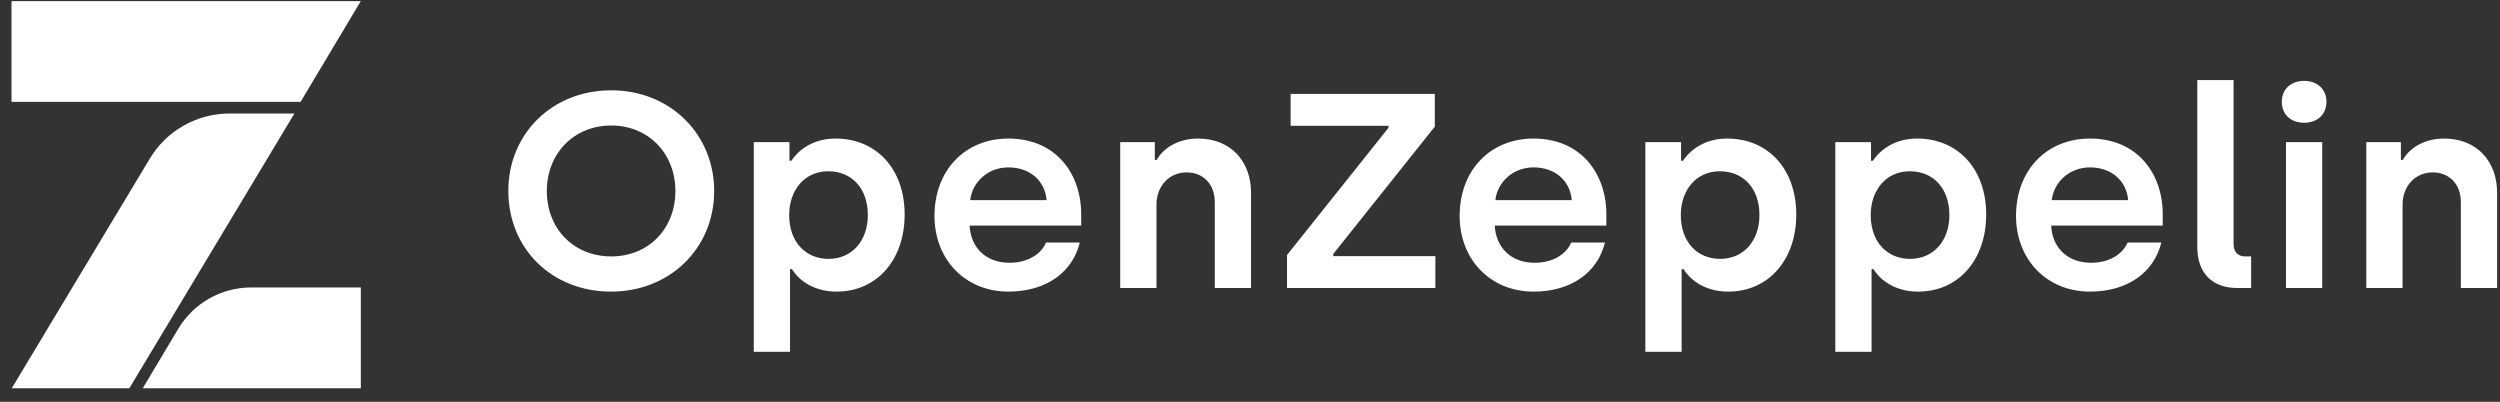<svg width="112" height="18" viewBox="0 0 112 18" fill="none" xmlns="http://www.w3.org/2000/svg">
<rect x="0" y="0" width="112" height="18" fill="#333333" stroke="none"/>
<path d="M16.165 17.393V12.879H11.249C9.912 12.879 8.673 13.581 7.988 14.727L6.395 17.393H16.165Z" fill="white"/>
<path d="M0.516 0.051V4.565H13.465L16.163 0.051H0.516Z" fill="white"/>
<path d="M6.711 7.106L0.527 17.394H5.795L13.189 5.086H10.28C8.817 5.086 7.462 5.853 6.711 7.106Z" fill="white"/>
<path d="M27.372 13.064C24.723 13.064 22.773 11.139 22.773 8.555C22.773 5.996 24.735 4.046 27.384 4.046C30.033 4.046 31.995 6.021 31.995 8.555C31.995 11.114 30.021 13.064 27.372 13.064ZM27.384 11.487C29.058 11.487 30.258 10.244 30.258 8.555C30.258 6.89 29.058 5.623 27.384 5.623C25.697 5.623 24.498 6.89 24.498 8.555C24.498 10.244 25.697 11.487 27.384 11.487ZM33.769 15.76V6.369H35.368V7.201H35.455C35.63 6.928 36.23 6.207 37.43 6.207C39.266 6.207 40.528 7.574 40.528 9.611C40.528 11.648 39.279 13.064 37.48 13.064C36.318 13.064 35.693 12.418 35.48 12.058H35.393V15.76H33.769ZM37.117 11.598C38.167 11.598 38.879 10.791 38.879 9.636C38.879 8.443 38.167 7.673 37.105 7.673C36.03 7.673 35.355 8.53 35.355 9.636C35.355 10.853 36.105 11.598 37.117 11.598ZM45.176 13.064C43.239 13.064 41.865 11.623 41.865 9.673C41.865 7.611 43.252 6.207 45.176 6.207C47.288 6.207 48.437 7.76 48.437 9.598V10.108H43.439C43.489 11.101 44.176 11.772 45.226 11.772C46.026 11.772 46.638 11.4 46.863 10.866H48.375C48.05 12.195 46.875 13.064 45.176 13.064ZM43.464 8.965H46.888C46.813 8.083 46.126 7.499 45.176 7.499C44.264 7.499 43.564 8.145 43.464 8.965ZM50.186 12.903V6.369H51.736V7.164H51.823C52.085 6.679 52.735 6.207 53.672 6.207C55.147 6.207 56.046 7.238 56.046 8.629V12.903H54.422V9.052C54.422 8.257 53.91 7.723 53.16 7.723C52.373 7.723 51.81 8.344 51.81 9.164V12.903H50.186ZM57.658 12.903V11.425L62.206 5.723V5.636H57.82V4.207H64.28V5.673L59.732 11.375V11.474H64.305V12.903H57.658ZM68.703 13.064C66.766 13.064 65.392 11.623 65.392 9.673C65.392 7.611 66.779 6.207 68.703 6.207C70.814 6.207 71.964 7.76 71.964 9.598V10.108H66.966C67.016 11.101 67.703 11.772 68.753 11.772C69.552 11.772 70.165 11.4 70.39 10.866H71.902C71.577 12.195 70.402 13.064 68.703 13.064ZM66.991 8.965H70.415C70.34 8.083 69.653 7.499 68.703 7.499C67.791 7.499 67.091 8.145 66.991 8.965ZM73.713 15.76V6.369H75.312V7.201H75.4C75.575 6.928 76.174 6.207 77.374 6.207C79.211 6.207 80.473 7.574 80.473 9.611C80.473 11.648 79.223 13.064 77.424 13.064C76.262 13.064 75.637 12.418 75.425 12.058H75.337V15.76H73.713ZM77.062 11.598C78.111 11.598 78.823 10.791 78.823 9.636C78.823 8.443 78.111 7.673 77.049 7.673C75.975 7.673 75.3 8.53 75.3 9.636C75.3 10.853 76.049 11.598 77.062 11.598ZM82.222 15.76V6.369H83.821V7.201H83.908C84.083 6.928 84.683 6.207 85.883 6.207C87.719 6.207 88.981 7.574 88.981 9.611C88.981 11.648 87.732 13.064 85.933 13.064C84.77 13.064 84.146 12.418 83.933 12.058H83.846V15.76H82.222ZM85.57 11.598C86.62 11.598 87.332 10.791 87.332 9.636C87.332 8.443 86.62 7.673 85.558 7.673C84.483 7.673 83.808 8.53 83.808 9.636C83.808 10.853 84.558 11.598 85.57 11.598ZM93.629 13.064C91.692 13.064 90.318 11.623 90.318 9.673C90.318 7.611 91.705 6.207 93.629 6.207C95.741 6.207 96.89 7.76 96.89 9.598V10.108H91.892C91.942 11.101 92.629 11.772 93.679 11.772C94.479 11.772 95.091 11.4 95.316 10.866H96.828C96.503 12.195 95.328 13.064 93.629 13.064ZM91.917 8.965H95.341C95.266 8.083 94.579 7.499 93.629 7.499C92.717 7.499 92.017 8.145 91.917 8.965ZM100.238 12.903C99.089 12.903 98.439 12.22 98.439 11.064V3.586H100.064V10.915C100.064 11.288 100.251 11.487 100.588 11.487H100.851V12.903H100.238ZM103.224 5.499C102.637 5.499 102.225 5.139 102.225 4.555C102.225 3.996 102.637 3.623 103.224 3.623C103.812 3.623 104.224 3.996 104.224 4.555C104.224 5.139 103.812 5.499 103.224 5.499ZM102.412 12.903V6.369H104.036V12.903H102.412ZM106.01 12.903V6.369H107.56V7.164H107.647C107.909 6.679 108.559 6.207 109.496 6.207C110.971 6.207 111.87 7.238 111.87 8.629V12.903H110.246V9.052C110.246 8.257 109.734 7.723 108.984 7.723C108.197 7.723 107.635 8.344 107.635 9.164V12.903H106.01Z" fill="white"/>
</svg>
